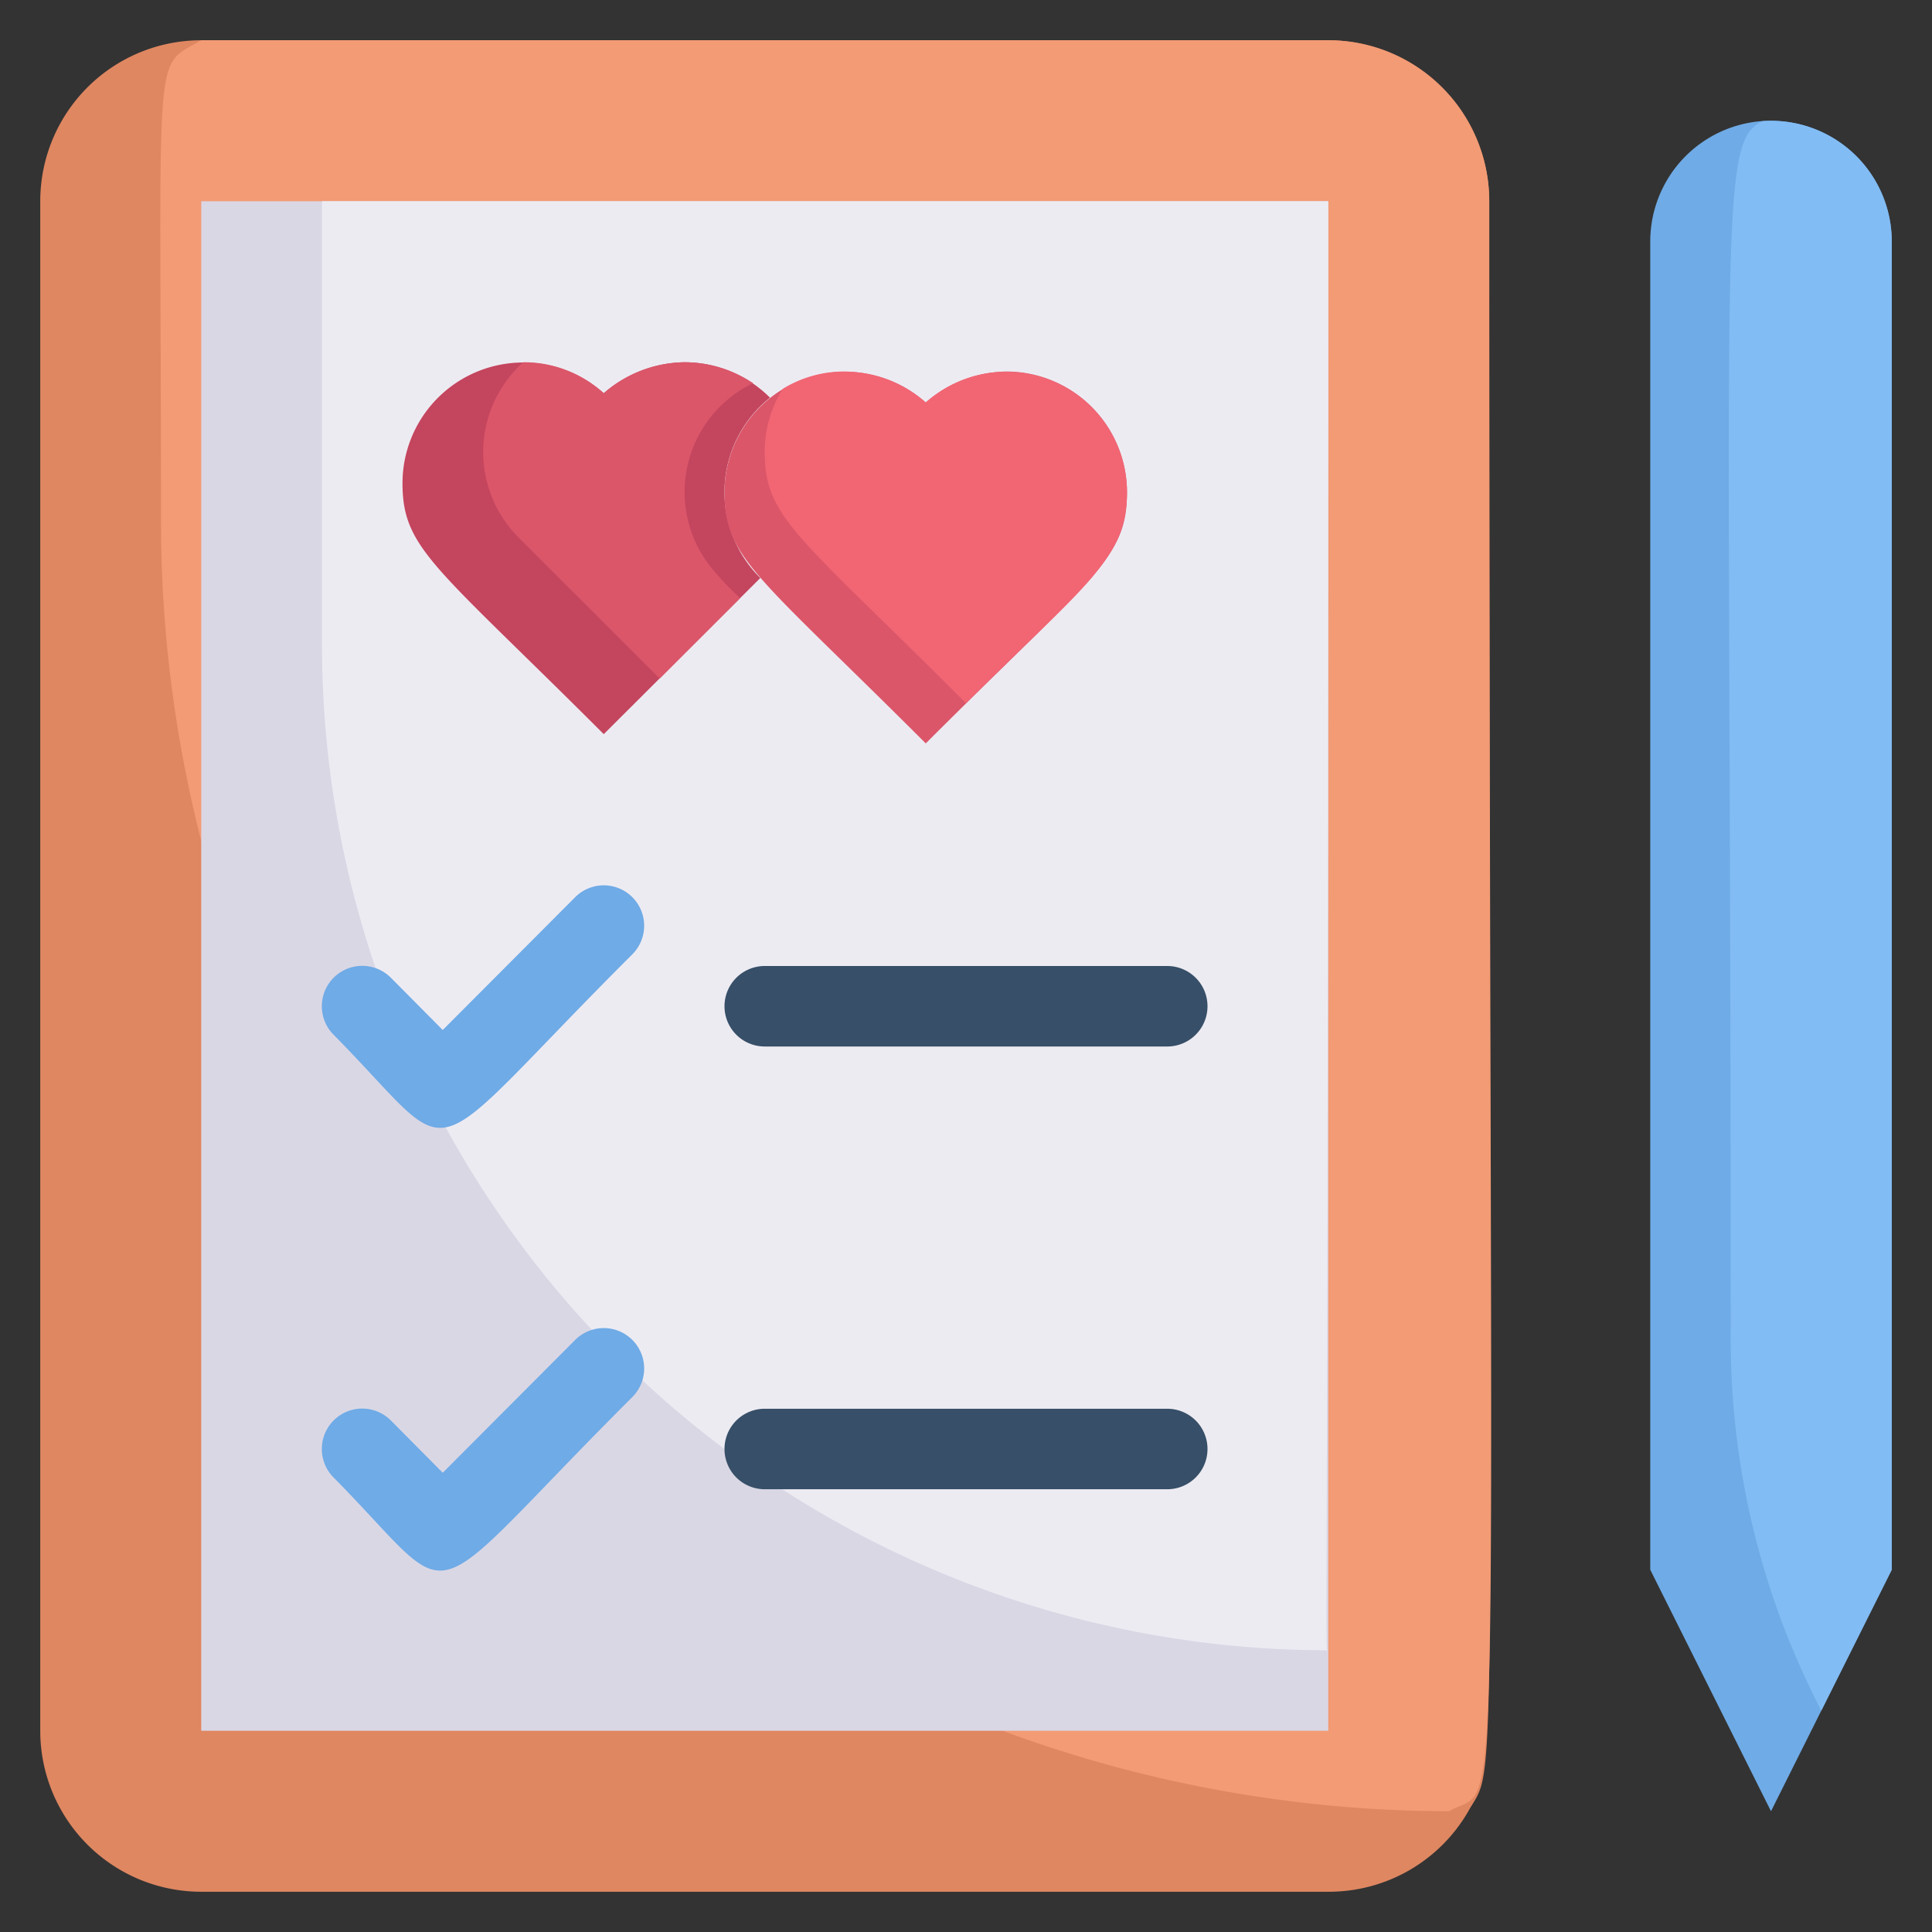 <svg xmlns="http://www.w3.org/2000/svg" viewBox="0 0 48 48"><rect x="0" y="0" width="48" height="48" fill="#333333" stroke="none"/><defs><style>.cls-1{fill:#df8761;}.cls-2{fill:#f29b75;}.cls-3{fill:#dad7e5;}.cls-4{fill:#edebf2;}.cls-5{fill:#c4455e;}.cls-6{fill:#db5669;}.cls-7{fill:#f26674;}.cls-8{fill:#6fabe6;}.cls-9{fill:#374f68;}.cls-10{fill:#82bcf4;}</style></defs><title>Wedding Planner</title><g id="Wedding_Planner" data-name="Wedding Planner"><path class="cls-1" d="M37,5c0,41.35.22,38.67-.52,40A4,4,0,0,1,33,47H5a4,4,0,0,1-4-4V5A4,4,0,0,1,5,1H33A4,4,0,0,1,37,5Z"/><path class="cls-2" d="M37,5c0,42.6.38,39.19-1,40A32.05,32.05,0,0,1,4,13C4,.84,3.77,1.72,5,1H33A4,4,0,0,1,37,5Z"/><rect class="cls-3" x="5" y="5" width="28" height="38"/><path class="cls-4" d="M33,5c0,37.25-.1,36,0,36A25,25,0,0,1,8,16V5Z"/><path class="cls-5" d="M18.89,14.36,15,18.24c-4.2-4.2-5-4.6-5-6.24a3,3,0,0,1,5-2.23A3.11,3.11,0,0,1,17,9a3,3,0,0,1,2.13.88A3,3,0,0,0,18.89,14.36Z"/><path class="cls-6" d="M17.77,14.22a7,7,0,0,0,.62.64l-2,2-3.51-3.51A3,3,0,0,1,13,9a2.94,2.94,0,0,1,2,.77A3.11,3.11,0,0,1,17,9a3.08,3.08,0,0,1,1.71.52A3,3,0,0,0,17.77,14.22Z"/><path class="cls-6" d="M28,12.23c0,1.66-.83,2.07-5,6.24-4.2-4.2-5-4.6-5-6.24A3,3,0,0,1,23,10a3.12,3.12,0,0,1,2-.77A3,3,0,0,1,28,12.23Z"/><path class="cls-7" d="M28,12.23c0,1.69-1.12,2.36-4,5.24-4.2-4.2-5-4.6-5-6.24a2.91,2.91,0,0,1,.45-1.57A2.91,2.91,0,0,1,21,9.23,3.12,3.12,0,0,1,23,10,3,3,0,0,1,28,12.23Z"/><path class="cls-8" d="M8.29,25.71a1,1,0,0,1,1.42-1.42L11,25.59l3.29-3.3a1,1,0,0,1,1.42,1.42C10.26,29.15,11.54,29,8.29,25.71Z"/><path class="cls-8" d="M8.29,36.71a1,1,0,0,1,1.42-1.42L11,36.59l3.29-3.3a1,1,0,0,1,1.42,1.42C10.26,40.15,11.54,40,8.29,36.71Z"/><path class="cls-9" d="M29,26H19a1,1,0,0,1,0-2H29A1,1,0,0,1,29,26Z"/><path class="cls-9" d="M29,37H19a1,1,0,0,1,0-2H29A1,1,0,0,1,29,37Z"/><path class="cls-8" d="M47,6V39l-3,6-3-6V6a3,3,0,0,1,6,0Z"/><path class="cls-10" d="M47,6V39l-1.75,3.5A20,20,0,0,1,43,33.28c0-28-.34-29.72.79-30.27A3,3,0,0,1,47,6Z"/></g></svg>